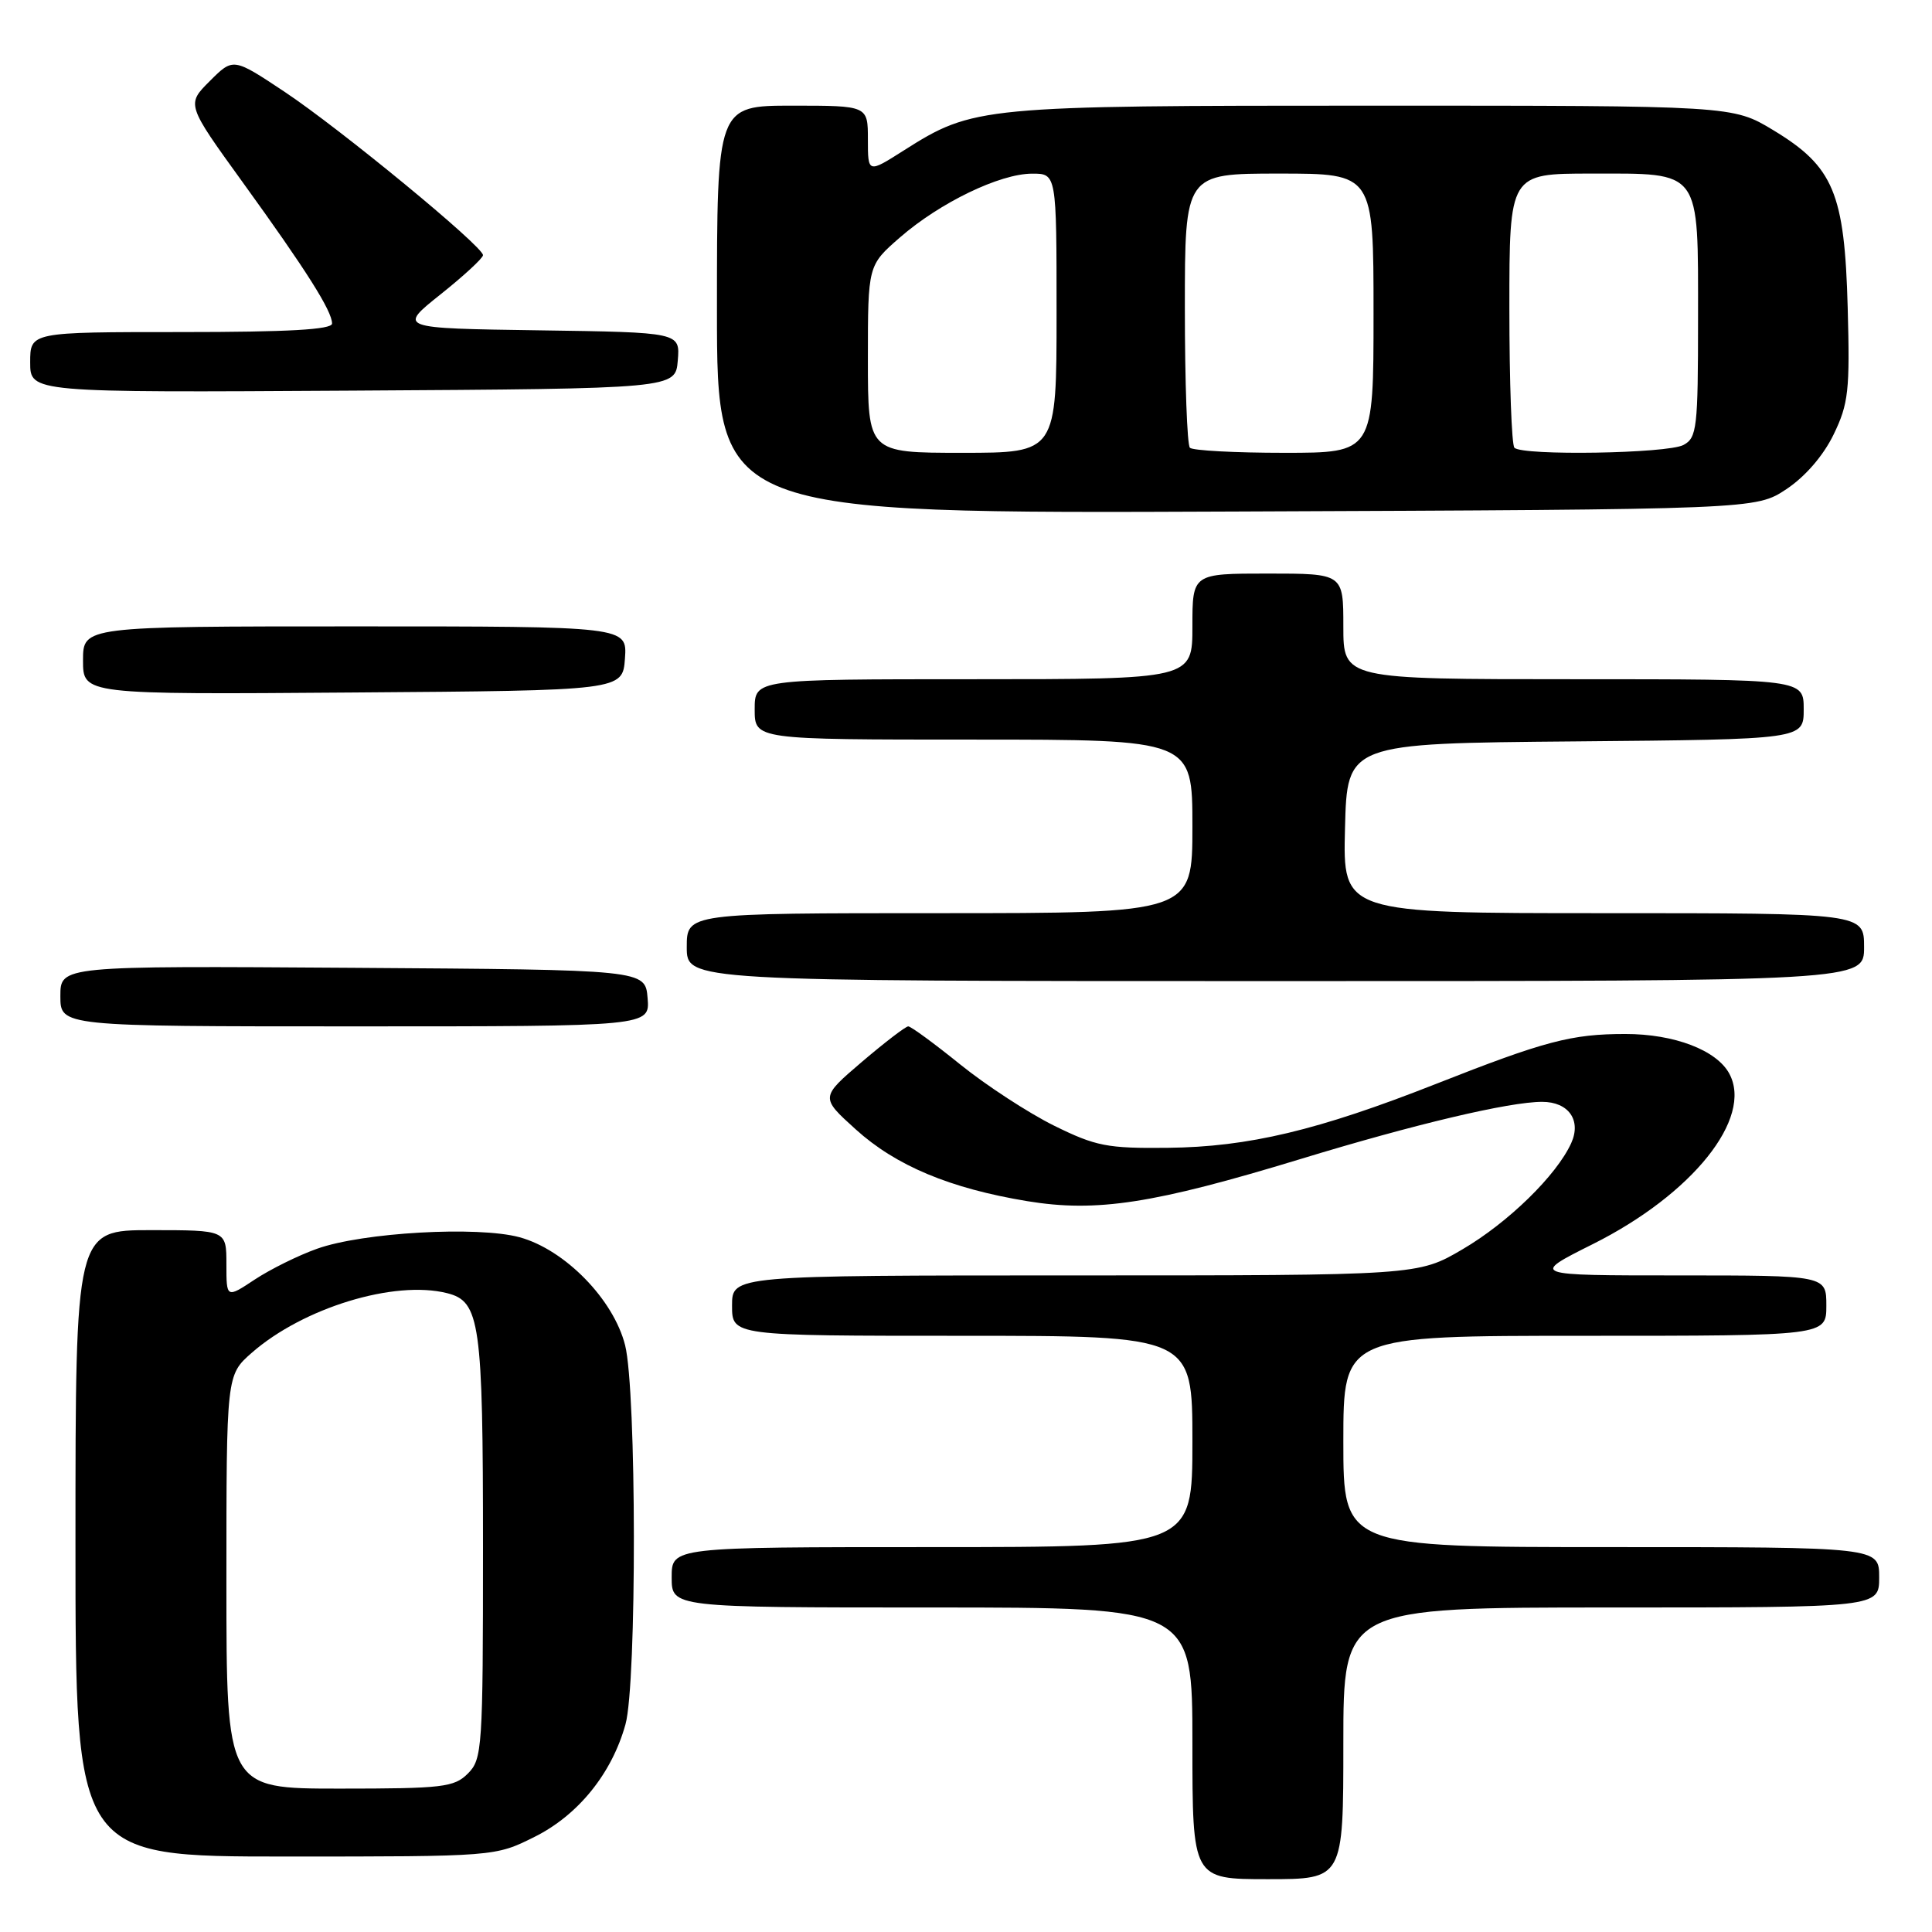 <?xml version="1.0" encoding="UTF-8" standalone="no"?>
<!DOCTYPE svg PUBLIC "-//W3C//DTD SVG 1.1//EN" "http://www.w3.org/Graphics/SVG/1.1/DTD/svg11.dtd" >
<svg xmlns="http://www.w3.org/2000/svg" xmlns:xlink="http://www.w3.org/1999/xlink" version="1.1" viewBox="0 0 256 256">
 <g >
 <path fill="currentColor"
d=" M 178.00 231.00 C 178.00 213.00 178.00 213.00 213.50 213.00 C 249.00 213.00 249.00 213.00 249.00 209.00 C 249.00 205.00 249.00 205.00 213.50 205.00 C 178.00 205.00 178.00 205.00 178.00 191.00 C 178.00 177.00 178.00 177.00 210.00 177.00 C 242.00 177.00 242.00 177.00 242.00 173.00 C 242.00 169.00 242.00 169.00 222.38 169.00 C 202.77 169.00 202.77 169.00 211.06 164.85 C 224.25 158.25 232.31 148.19 229.15 142.28 C 227.48 139.15 221.84 137.00 215.35 137.01 C 208.21 137.01 204.70 137.94 190.21 143.65 C 174.67 149.77 165.41 151.98 154.76 152.09 C 146.72 152.18 145.21 151.89 139.66 149.15 C 136.27 147.47 130.69 143.83 127.24 141.05 C 123.80 138.27 120.70 136.00 120.35 136.00 C 120.00 136.00 117.24 138.12 114.21 140.70 C 108.70 145.41 108.70 145.41 113.38 149.64 C 118.71 154.47 125.88 157.47 136.12 159.16 C 145.31 160.67 152.86 159.51 172.35 153.57 C 187.46 148.96 199.97 146.00 204.34 146.00 C 207.85 146.00 209.57 148.45 208.19 151.48 C 206.25 155.74 199.85 161.99 193.79 165.54 C 187.89 169.00 187.89 169.00 142.45 169.00 C 97.00 169.00 97.00 169.00 97.00 173.00 C 97.00 177.00 97.00 177.00 127.50 177.00 C 158.00 177.00 158.00 177.00 158.00 191.00 C 158.00 205.00 158.00 205.00 123.50 205.00 C 89.00 205.00 89.00 205.00 89.00 209.00 C 89.00 213.00 89.00 213.00 123.50 213.00 C 158.00 213.00 158.00 213.00 158.00 231.00 C 158.00 249.00 158.00 249.00 168.00 249.00 C 178.00 249.00 178.00 249.00 178.00 231.00 Z  M 70.82 243.40 C 76.61 240.52 81.08 234.99 82.88 228.48 C 84.39 223.07 84.35 184.26 82.83 178.25 C 81.30 172.18 74.85 165.58 68.84 163.94 C 63.30 162.44 48.05 163.30 42.00 165.47 C 39.52 166.35 35.81 168.19 33.75 169.55 C 30.00 172.03 30.00 172.03 30.00 167.51 C 30.00 163.00 30.00 163.00 20.00 163.00 C 10.00 163.00 10.00 163.00 10.00 204.50 C 10.00 246.00 10.00 246.00 37.80 246.00 C 65.61 246.00 65.61 246.00 70.82 243.40 Z  M 85.81 132.25 C 85.50 128.50 85.50 128.50 46.75 128.24 C 8.00 127.98 8.00 127.98 8.00 131.99 C 8.00 136.00 8.00 136.00 47.06 136.00 C 86.12 136.00 86.12 136.00 85.81 132.25 Z  M 247.00 125.50 C 247.00 121.00 247.00 121.00 212.47 121.00 C 177.93 121.00 177.93 121.00 178.22 109.75 C 178.50 98.50 178.50 98.50 208.75 98.24 C 239.00 97.97 239.00 97.97 239.00 93.99 C 239.00 90.00 239.00 90.00 208.50 90.00 C 178.00 90.00 178.00 90.00 178.00 83.00 C 178.00 76.00 178.00 76.00 168.00 76.00 C 158.00 76.00 158.00 76.00 158.00 83.00 C 158.00 90.00 158.00 90.00 129.00 90.00 C 100.00 90.00 100.00 90.00 100.00 94.00 C 100.00 98.00 100.00 98.00 129.00 98.00 C 158.00 98.00 158.00 98.00 158.00 109.50 C 158.00 121.00 158.00 121.00 124.50 121.00 C 91.00 121.00 91.00 121.00 91.00 125.50 C 91.00 130.00 91.00 130.00 169.00 130.00 C 247.00 130.00 247.00 130.00 247.00 125.50 Z  M 82.81 87.25 C 83.11 83.00 83.11 83.00 47.06 83.00 C 11.00 83.00 11.00 83.00 11.00 87.51 C 11.00 92.03 11.00 92.03 46.75 91.76 C 82.50 91.50 82.50 91.50 82.81 87.25 Z  M 236.70 64.82 C 239.20 63.16 241.60 60.38 242.96 57.58 C 244.94 53.50 245.13 51.76 244.83 40.77 C 244.42 25.56 242.96 22.08 234.97 17.25 C 229.59 14.00 229.59 14.00 181.98 14.00 C 129.87 14.00 128.99 14.08 119.75 19.94 C 115.00 22.96 115.00 22.96 115.00 18.48 C 115.00 14.00 115.00 14.00 105.00 14.00 C 95.00 14.00 95.00 14.00 95.00 41.03 C 95.00 68.07 95.00 68.07 163.82 67.78 C 232.65 67.50 232.65 67.50 236.70 64.82 Z  M 89.81 47.77 C 90.12 44.04 90.12 44.04 71.43 43.77 C 52.74 43.50 52.74 43.50 58.37 39.01 C 61.47 36.54 64.00 34.20 64.00 33.81 C 64.00 32.64 45.08 17.07 37.70 12.16 C 30.90 7.64 30.90 7.64 27.80 10.74 C 24.70 13.83 24.70 13.83 32.17 24.17 C 40.58 35.80 44.00 41.21 44.00 42.87 C 44.00 43.67 38.22 44.00 24.00 44.00 C 4.00 44.00 4.00 44.00 4.00 48.01 C 4.00 52.02 4.00 52.02 46.75 51.76 C 89.50 51.50 89.50 51.50 89.81 47.77 Z  M 30.00 209.60 C 30.00 182.21 30.00 182.21 33.35 179.26 C 40.16 173.29 52.25 169.59 59.24 171.35 C 63.61 172.44 64.00 175.21 64.00 205.05 C 64.00 231.67 63.90 233.10 62.00 235.00 C 60.18 236.82 58.67 237.00 45.00 237.00 C 30.00 237.00 30.00 237.00 30.00 209.60 Z  M 115.00 47.58 C 115.00 35.16 115.00 35.16 119.25 31.46 C 124.55 26.85 132.47 23.02 136.75 23.01 C 140.00 23.00 140.00 23.00 140.00 41.50 C 140.00 60.00 140.00 60.00 127.50 60.00 C 115.00 60.00 115.00 60.00 115.00 47.58 Z  M 157.67 59.33 C 157.30 58.97 157.00 50.64 157.00 40.83 C 157.00 23.00 157.00 23.00 169.50 23.00 C 182.00 23.00 182.00 23.00 182.00 41.50 C 182.00 60.00 182.00 60.00 170.17 60.00 C 163.66 60.00 158.03 59.70 157.67 59.33 Z  M 200.67 59.33 C 200.30 58.97 200.00 50.64 200.00 40.83 C 200.00 23.00 200.00 23.00 210.85 23.00 C 225.53 23.00 225.00 22.27 225.00 42.29 C 225.00 56.73 224.85 58.01 223.07 58.96 C 220.95 60.10 201.75 60.41 200.67 59.33 Z "/>
</g>
</svg>
